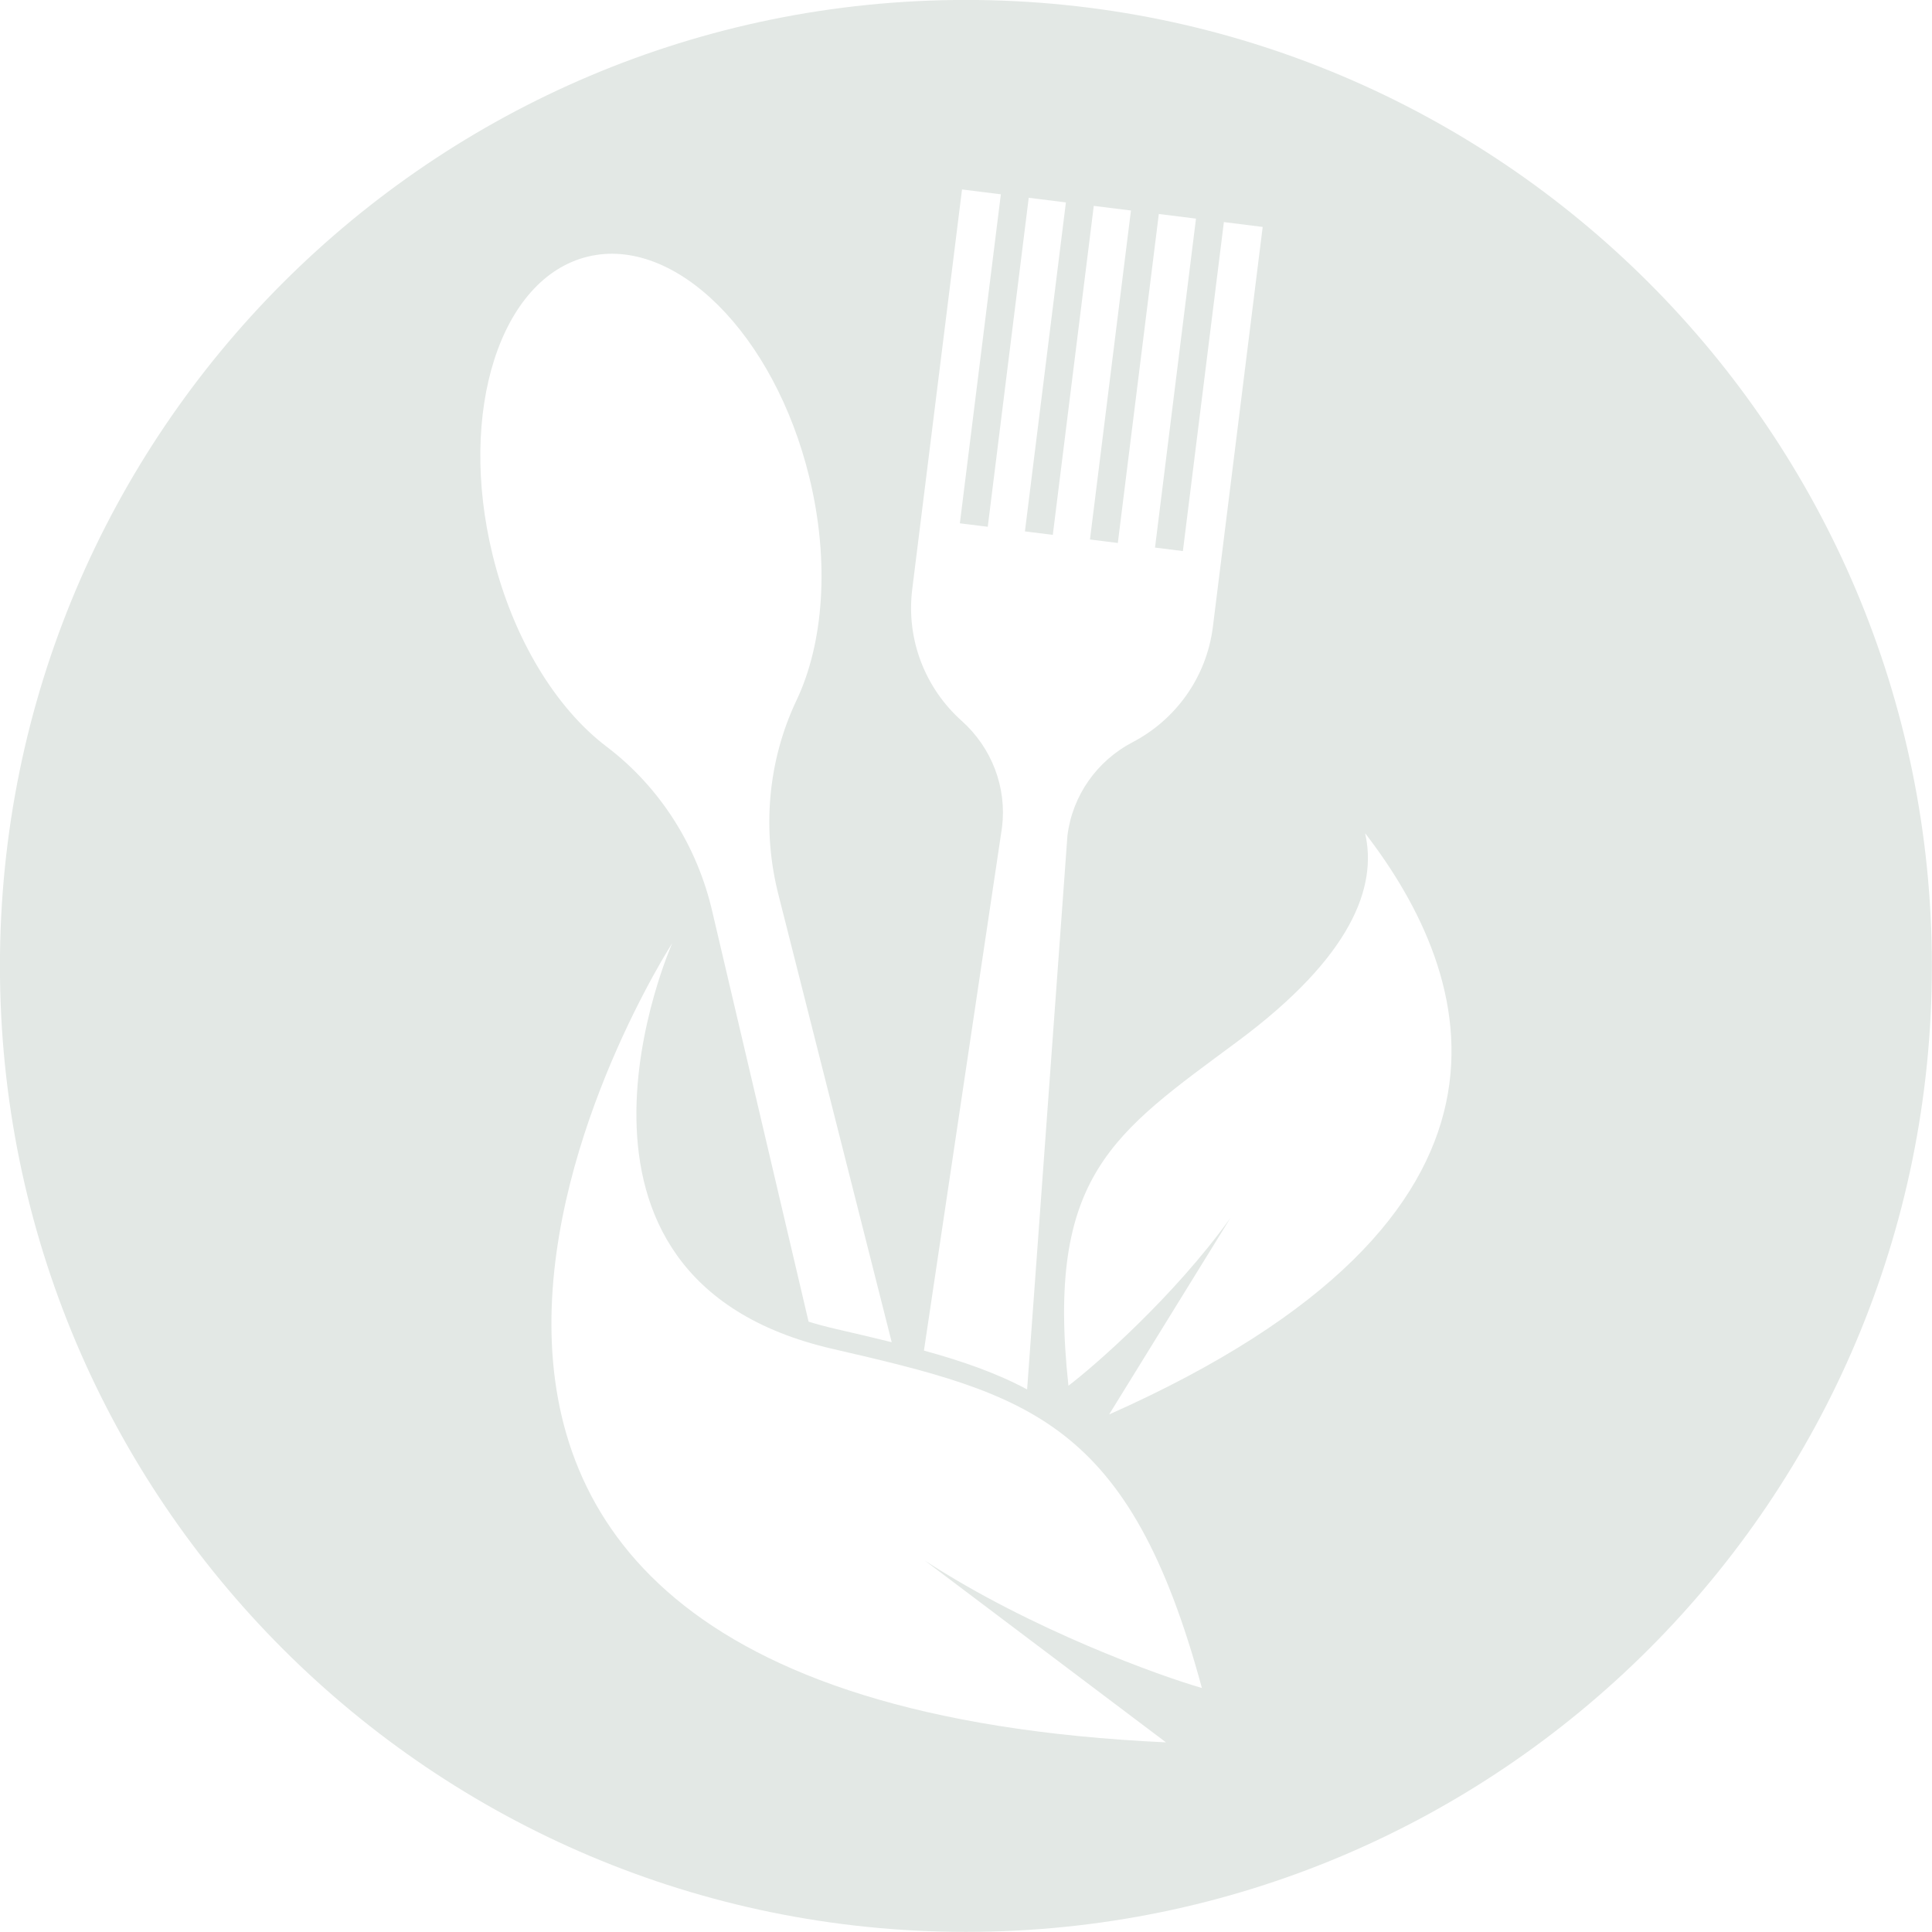 <svg xmlns="http://www.w3.org/2000/svg" xmlns:xlink="http://www.w3.org/1999/xlink" width="500" zoomAndPan="magnify" viewBox="0 0 375 375" height="500" preserveAspectRatio="xMidYMid meet" version="1.0"><path fill="#e3e8e5" d="M 215.281 274.547 L 238.82 236.41 C 227.828 251.758 212.344 265.203 207.383 268.969 C 202.969 228.102 216.133 220 240.172 202.164 C 262.512 185.594 267.336 172.055 264.965 161.723 C 286.383 189.461 302.016 235.992 215.281 274.547 Z M 226.316 338.191 C 35.984 329.355 130.496 183.043 130.496 183.043 C 130.496 183.043 101.566 247.957 161.57 261.809 C 199.723 270.613 219.242 275.734 233.285 327.637 C 225.453 325.406 200.188 316.383 179.496 302.898 Z M 114.066 49.816 C 131.047 45.672 150.309 64.848 157.09 92.645 C 161.105 109.105 159.84 124.902 154.613 135.906 C 148.992 147.738 147.871 161.211 151.152 173.887 L 173.082 260.52 C 169.637 259.664 166.023 258.824 162.219 257.945 C 160.379 257.52 158.621 257.047 156.945 256.531 L 138.277 177.027 C 135.355 164.262 128.156 152.816 117.719 144.906 C 108.012 137.547 99.613 124.105 95.598 107.645 C 88.82 79.848 97.086 53.957 114.066 49.816 Z M 177.066 114.352 L 186.727 36.773 L 194.266 37.715 L 186.309 101.574 L 191.723 102.246 L 199.676 38.387 L 206.891 39.289 L 198.938 103.141 L 204.348 103.816 L 212.301 39.961 L 219.516 40.859 L 211.562 104.715 L 216.969 105.391 L 224.926 41.535 L 232.141 42.434 L 224.188 106.285 L 229.598 106.965 L 237.555 43.105 L 245.086 44.047 L 235.426 121.621 C 234.188 131.57 228.109 139.738 219.848 144.055 C 212.914 147.672 208.156 154.414 207.191 162.172 L 199.363 269.688 C 193.461 266.516 186.84 264.211 179.336 262.148 L 194.492 160.59 C 195.457 152.832 192.496 145.133 186.664 139.918 C 179.715 133.711 175.824 124.305 177.066 114.352 Z M 187.484 -0.012 C 83.93 -0.012 -0.012 83.934 -0.012 187.484 C -0.012 291.031 83.93 374.977 187.484 374.977 C 291.031 374.977 374.977 291.031 374.977 187.484 C 374.977 83.934 291.031 -0.012 187.484 -0.012 " fill-opacity="1" fill-rule="nonzero"/></svg>